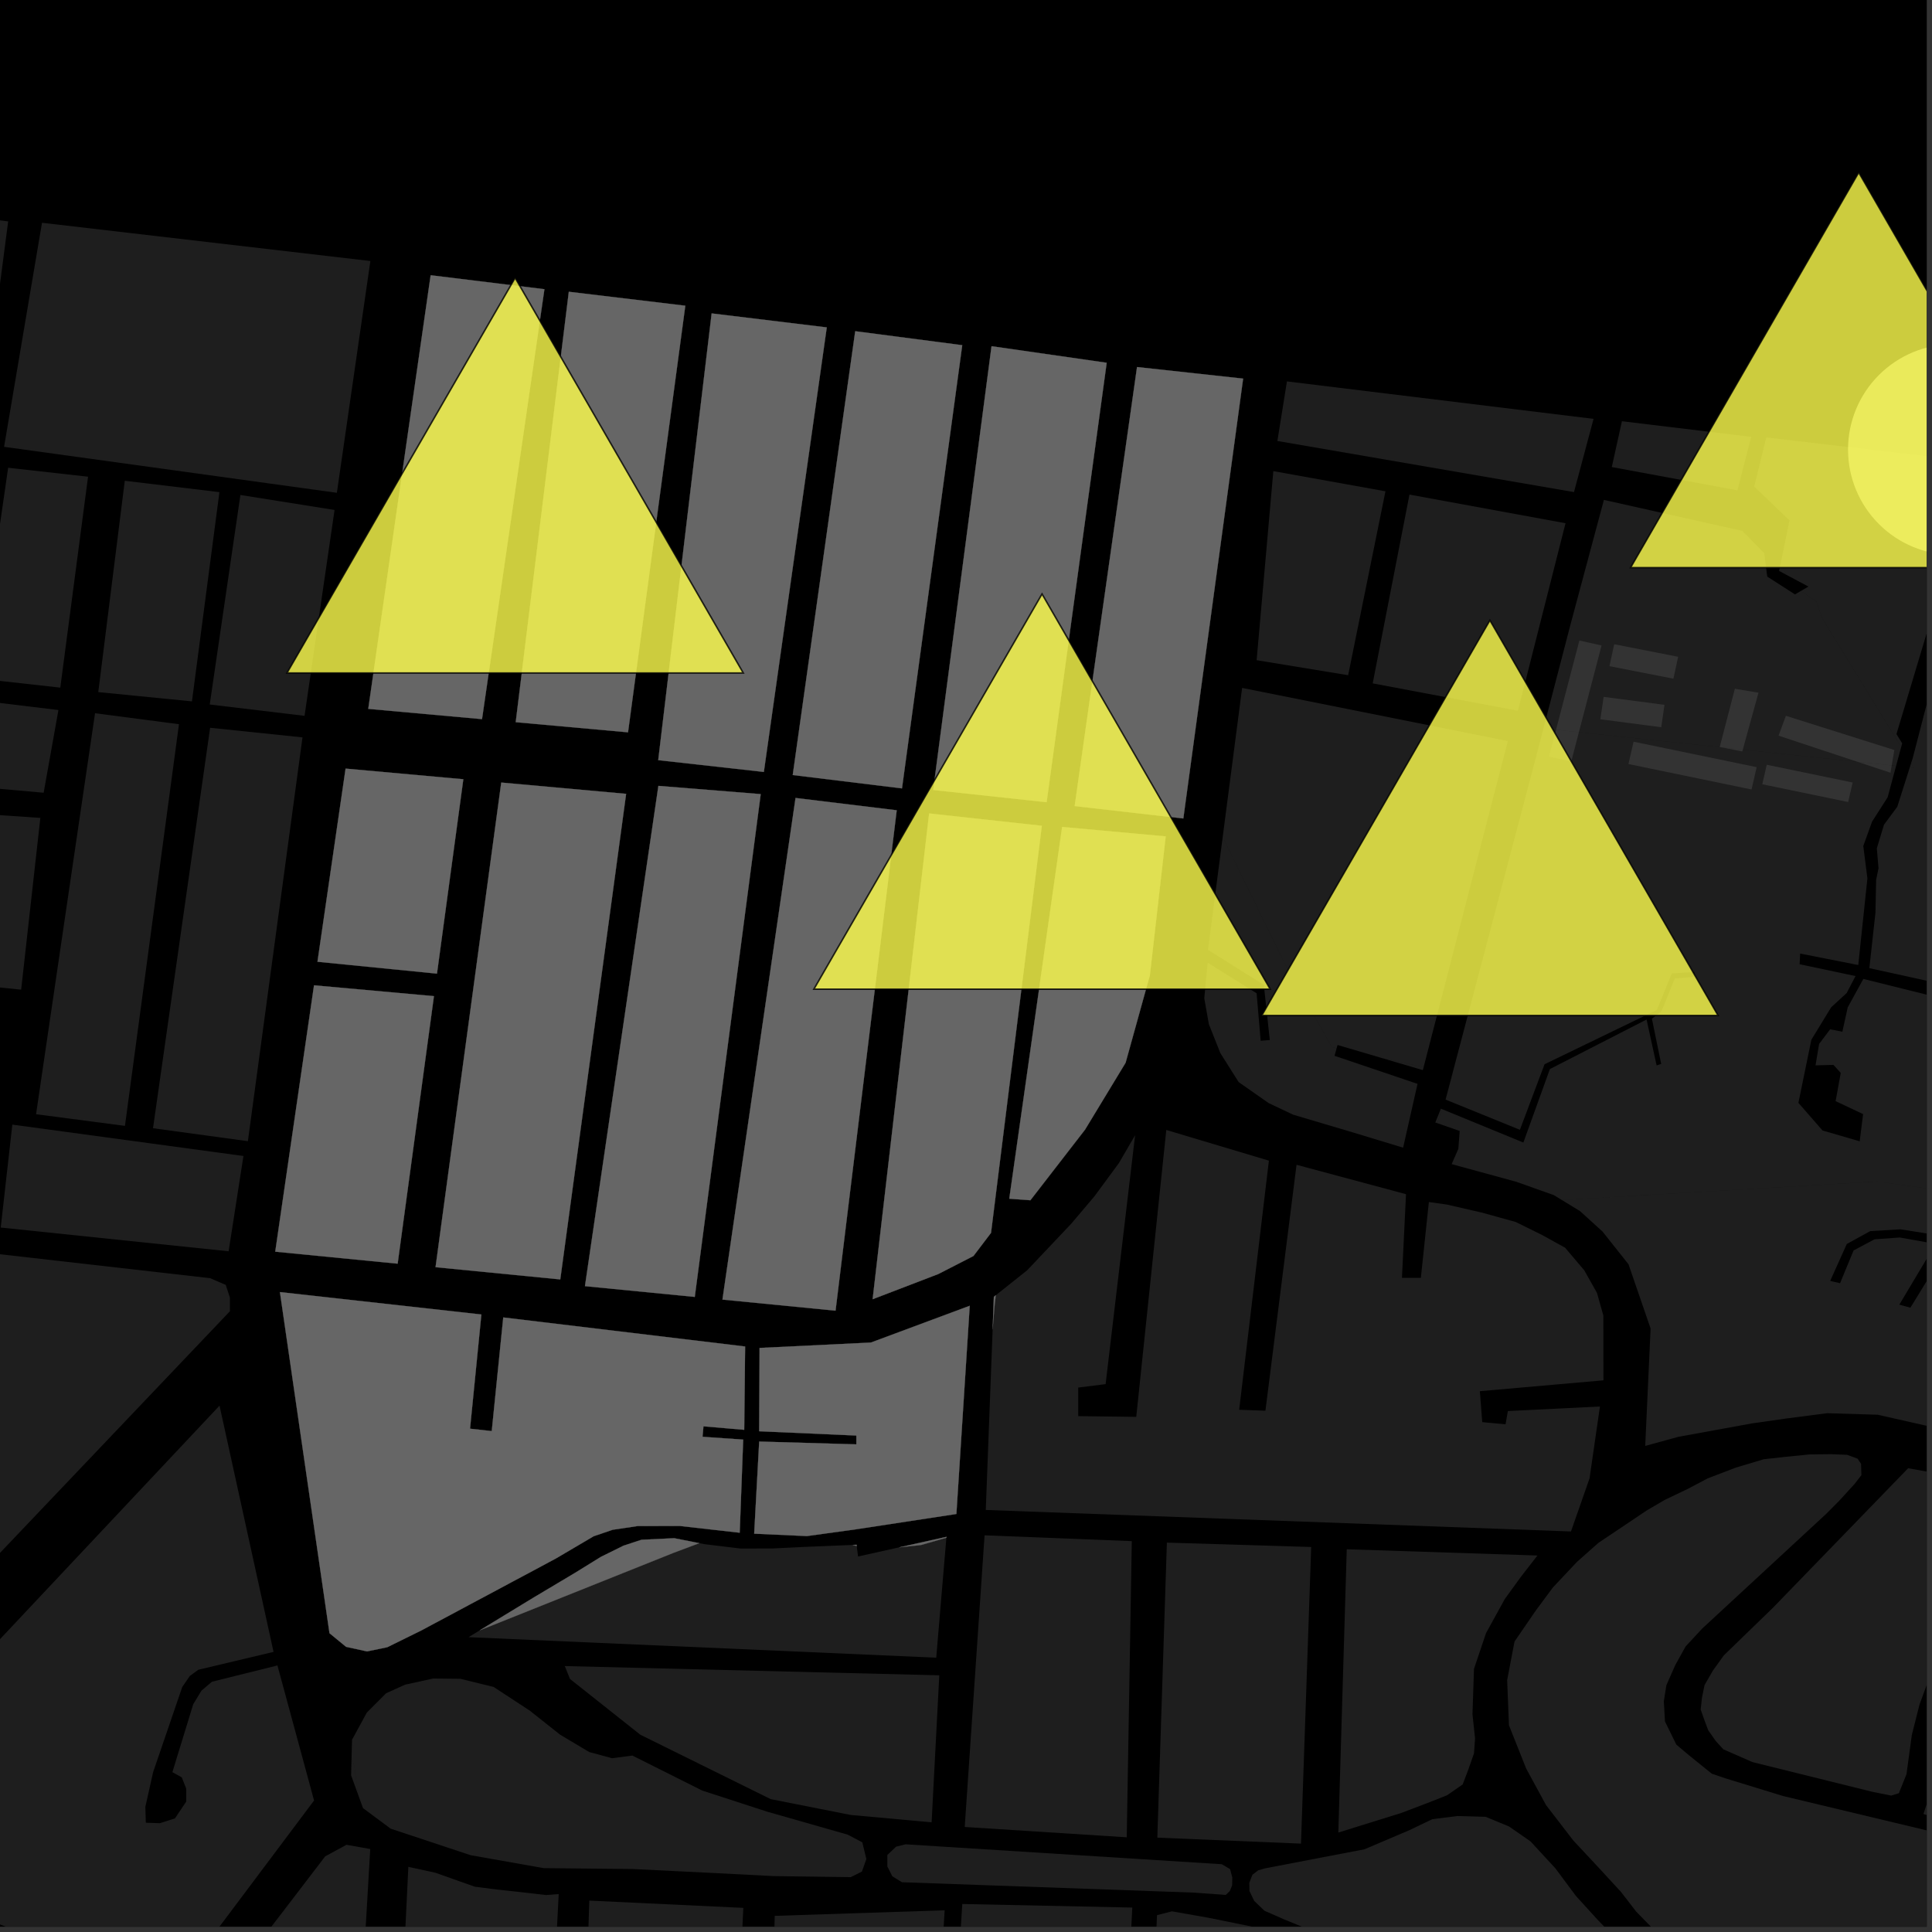 <?xml version="1.0" encoding="UTF-8"?>
<svg xmlns="http://www.w3.org/2000/svg" xmlns:xlink="http://www.w3.org/1999/xlink" width="361pt" height="361pt" viewBox="0 0 361 361" version="1.1">
<rect x="0" y="0" width="361" height="361" fill="#333333" stroke="none"/>
<defs>
<clipPath id="clip1">
  <path d="M 349 87 L 360 87 L 360 193 L 349 193 Z M 349 87 "/>
</clipPath>
<clipPath id="clip2">
  <path d="M 268 136 L 360 136 L 360 226 L 268 226 Z M 268 136 "/>
</clipPath>
<clipPath id="clip3">
  <path d="M 327 81 L 360 81 L 360 140 L 327 140 Z M 327 81 "/>
</clipPath>
<clipPath id="clip4">
  <path d="M 291 220 L 360 220 L 360 320 L 291 320 Z M 291 220 "/>
</clipPath>
<clipPath id="clip5">
  <path d="M 0 350 L 34 350 L 34 360 L 0 360 Z M 0 350 "/>
</clipPath>
<clipPath id="clip6">
  <path d="M 36 353 L 56 353 L 56 360 L 36 360 Z M 36 353 "/>
</clipPath>
<clipPath id="clip7">
  <path d="M 0 262 L 59 262 L 59 360 L 0 360 Z M 0 262 "/>
</clipPath>
<clipPath id="clip8">
  <path d="M 36 344 L 70 344 L 70 360 L 36 360 Z M 36 344 "/>
</clipPath>
<clipPath id="clip9">
  <path d="M 72 348 L 105 348 L 105 360 L 72 360 Z M 72 348 "/>
</clipPath>
<clipPath id="clip10">
  <path d="M 107 355 L 139 355 L 139 360 L 107 360 Z M 107 355 "/>
</clipPath>
<clipPath id="clip11">
  <path d="M 281 271 L 360 271 L 360 360 L 281 360 Z M 281 271 "/>
</clipPath>
<clipPath id="clip12">
  <path d="M 359 322 L 360 322 L 360 342 L 359 342 Z M 359 322 "/>
</clipPath>
<clipPath id="clip13">
  <path d="M 233 339 L 324 339 L 324 360 L 233 360 Z M 233 339 "/>
</clipPath>
<clipPath id="clip14">
  <path d="M 317 274 L 360 274 L 360 336 L 317 336 Z M 317 274 "/>
</clipPath>
<clipPath id="clip15">
  <path d="M 212 357 L 250 357 L 250 360 L 212 360 Z M 212 357 "/>
</clipPath>
<clipPath id="clip16">
  <path d="M 174 355 L 212 355 L 212 360 L 174 360 Z M 174 355 "/>
</clipPath>
<clipPath id="clip17">
  <path d="M 142 356 L 177 356 L 177 360 L 142 360 Z M 142 356 "/>
</clipPath>
<clipPath id="clip18">
  <path d="M 345 64 L 360 64 L 360 104 L 345 104 Z M 345 64 "/>
</clipPath>
<clipPath id="clip19">
  <path d="M 304 32 L 360 32 L 360 107 L 304 107 Z M 304 32 "/>
</clipPath>
<clipPath id="clip20">
  <path d="M 303 30 L 360 30 L 360 108 L 303 108 Z M 303 30 "/>
</clipPath>
</defs>
<g id="surface1281">
<path style="fill-rule:nonzero;fill:rgb(0%,0%,0%);fill-opacity:1;stroke-width:0.03;stroke-linecap:square;stroke-linejoin:miter;stroke:rgb(0%,0%,0%);stroke-opacity:1;stroke-miterlimit:10;" d="M 0 178 L 360 178 L 360 -182 L 0 -182 Z M 0 178 " transform="matrix(1,0,0,1,0,182)"/>
<path style=" stroke:none;fill-rule:nonzero;fill:rgb(39.999%,39.999%,39.999%);fill-opacity:0.3;" d="M 353.473 143.031 L 353.242 144.391 L 347.094 142.352 Z M 353.473 143.031 "/>
<path style=" stroke:none;fill-rule:nonzero;fill:rgb(39.999%,39.999%,39.999%);fill-opacity:0.3;" d="M 303.062 78.707 L 327.219 81.625 L 324.645 91.621 L 301.168 87.27 Z M 303.062 78.707 "/>
<path style=" stroke:none;fill-rule:nonzero;fill:rgb(39.999%,39.999%,39.999%);fill-opacity:0.3;" d="M 237.926 88.031 L 258.879 91.797 L 251.906 126.164 L 234.805 123.359 Z M 237.926 88.031 "/>
<path style=" stroke:none;fill-rule:nonzero;fill:rgb(39.999%,39.999%,39.999%);fill-opacity:0.3;" d="M 329.289 146.543 L 330.125 142.898 L 346.172 146.215 L 345.332 149.859 Z M 329.289 146.543 "/>
<path style=" stroke:none;fill-rule:nonzero;fill:rgb(39.999%,39.999%,39.999%);fill-opacity:0.3;" d="M 304.281 142.762 L 305.238 138.59 L 328.238 143.344 L 327.281 147.516 Z M 304.281 142.762 "/>
<path style=" stroke:none;fill-rule:nonzero;fill:rgb(39.999%,39.999%,39.999%);fill-opacity:0.3;" d="M 295.023 136.812 L 293.59 142.297 L 289.438 141.371 L 290.75 136.359 Z M 295.023 136.812 "/>
<path style=" stroke:none;fill-rule:nonzero;fill:rgb(39.999%,39.999%,39.999%);fill-opacity:0.3;" d="M 325.648 140.07 L 325.555 140.41 L 321.719 139.652 Z M 325.648 140.07 "/>
<path style=" stroke:none;fill-rule:nonzero;fill:rgb(39.999%,39.999%,39.999%);fill-opacity:0.3;" d="M 232.094 128.539 L 281.742 138.469 L 266.012 199.387 L 258.074 197.66 L 249.926 195.258 L 249.758 195.852 L 248.859 195.656 L 239.996 179.906 L 228.465 156.398 Z M 232.094 128.539 "/>
<path style=" stroke:none;fill-rule:nonzero;fill:rgb(39.999%,39.999%,39.999%);fill-opacity:0.3;" d="M 263.363 92.414 L 292.523 97.766 L 283.633 132.805 L 256.492 127.691 Z M 263.363 92.414 "/>
<path style=" stroke:none;fill-rule:nonzero;fill:rgb(39.999%,39.999%,39.999%);fill-opacity:0.3;" d="M 240.469 71.266 L 297.762 78.266 L 294.105 91.949 L 238.684 82.398 Z M 240.469 71.266 "/>
<g clip-path="url(#clip1)" clip-rule="nonzero">
<path style=" stroke:none;fill-rule:nonzero;fill:rgb(39.999%,39.999%,39.999%);fill-opacity:0.3;" d="M 372.398 87.289 L 404.426 90.59 L 402.645 98.004 L 397.445 102.328 L 395.754 106.43 L 394.219 110.824 L 392.992 116.094 L 390.992 120.637 L 388.684 126.199 L 386.223 131.766 L 383.914 136.309 L 380.062 142.605 L 377.758 148.613 L 379.309 153.586 L 380.387 153.312 L 381.621 152.996 L 380.227 147.582 L 382.379 143.629 L 385.152 139.965 L 391.367 126.844 L 395.77 116.09 L 397.305 110.672 L 399.148 104.816 L 401.77 102.031 L 404.047 105.887 L 407.168 113.426 L 409.242 124.109 L 409.746 131.59 L 408.641 144.375 L 406.816 162.234 L 408.312 168.926 L 405.559 178.191 L 401.672 192.398 L 349.293 180.902 L 350.434 170.531 L 350.559 164.414 L 351.008 162.23 L 350.691 158.508 L 352.031 154.094 L 354.508 150.754 L 356.848 143.391 L 357.652 143.477 L 357.102 142.586 L 357.406 141.633 L 367.965 100.855 Z M 372.398 87.289 "/>
</g>
<g clip-path="url(#clip2)" clip-rule="nonzero">
<path style=" stroke:none;fill-rule:nonzero;fill:rgb(39.999%,39.999%,39.999%);fill-opacity:0.3;" d="M 291.84 224.23 L 290.332 223.309 L 283.301 220.812 L 271.246 217.523 L 272.496 214.664 L 272.746 211.324 L 268.535 209.859 L 269.441 207.242 L 284.645 213.488 L 289.598 199.762 L 307.668 190.5 L 309.543 199.082 L 309.973 198.938 L 310.398 198.797 L 308.66 190.344 L 310.453 188.969 L 312.941 182.828 L 316.688 182.527 L 316.621 182.066 L 316.555 181.609 L 312.383 181.887 L 309.59 188.707 L 307.359 189.785 L 288.605 198.859 L 284 211.105 L 270.109 205.461 L 270.762 202.992 L 271.504 200.582 L 271.402 200.559 L 286.926 141.766 L 288.398 136.109 L 354.289 143.117 L 352.707 148.988 L 349.797 153.531 L 348.16 158.074 L 348.93 164.129 L 347.223 180.316 L 336.367 178.176 L 336.316 179.172 L 336.266 180.172 L 346.711 182.379 L 345.059 185.551 L 342.168 188.203 L 338.457 194.285 L 336.039 206.07 L 340.543 211.234 L 347.492 213.254 L 347.793 210.824 L 348.125 208.172 L 342.992 205.754 L 343.945 200.48 L 342.586 198.977 L 339.238 199.066 L 339.902 195.07 L 341.965 192.332 L 344.254 192.773 L 345.254 188.223 L 348.172 182.914 L 397.215 195.121 L 396.359 201.484 L 393.688 216.98 L 391.277 222.23 L 388.852 225.602 L 380.297 224.703 L 368.48 223.227 L 350.758 220.762 Z M 291.84 224.23 "/>
</g>
<g clip-path="url(#clip3)" clip-rule="nonzero">
<path style=" stroke:none;fill-rule:nonzero;fill:rgb(39.999%,39.999%,39.999%);fill-opacity:0.3;" d="M 336.512 110.414 L 336.652 110.336 L 337.91 109.605 L 333.766 107.395 L 332.742 105.176 L 334.371 97.242 L 327.781 90.922 L 330.035 81.734 L 369.047 86.316 L 363.664 106.121 L 354.359 137.168 L 355.426 138.895 L 355.246 139.562 L 340.422 115.418 L 339.438 112.465 Z M 336.512 110.414 "/>
</g>
<path style=" stroke:none;fill-rule:nonzero;fill:rgb(39.999%,39.999%,39.999%);fill-opacity:0.3;" d="M 332.328 137.461 L 333.699 133.75 L 353.965 140.145 L 353.473 143.031 L 347.094 142.352 Z M 332.328 137.461 "/>
<path style=" stroke:none;fill-rule:nonzero;fill:rgb(39.999%,39.999%,39.999%);fill-opacity:0.3;" d="M 299.035 134.398 L 299.641 130.211 L 311.016 131.699 L 310.406 135.887 Z M 299.035 134.398 "/>
<path style=" stroke:none;fill-rule:nonzero;fill:rgb(39.999%,39.999%,39.999%);fill-opacity:0.3;" d="M 300.73 124.473 L 301.621 120.379 L 313.57 122.723 L 312.68 126.816 Z M 300.73 124.473 "/>
<path style=" stroke:none;fill-rule:nonzero;fill:rgb(39.999%,39.999%,39.999%);fill-opacity:0.3;" d="M 295.109 119.684 L 299.258 120.609 L 295.023 136.812 L 290.75 136.359 Z M 295.109 119.684 "/>
<path style=" stroke:none;fill-rule:nonzero;fill:rgb(39.999%,39.999%,39.999%);fill-opacity:0.3;" d="M 324.164 128.695 L 328.578 129.434 L 325.648 140.07 L 321.719 139.652 L 321.336 139.578 Z M 324.164 128.695 "/>
<path style=" stroke:none;fill-rule:nonzero;fill:rgb(39.999%,39.999%,39.999%);fill-opacity:0.3;" d="M 356.848 143.391 L 357.102 142.586 L 357.652 143.477 Z M 356.848 143.391 "/>
<path style=" stroke:none;fill-rule:nonzero;fill:rgb(39.999%,39.999%,39.999%);fill-opacity:0.3;" d="M 288.398 136.109 L 293.516 116.449 L 299.695 93.406 L 325.562 99.203 L 329.652 103.359 L 330.215 107.738 L 335.395 111.062 L 336.512 110.414 L 339.438 112.465 L 340.422 115.418 L 355.246 139.562 L 354.289 143.117 Z M 288.398 136.109 "/>
<path style=" stroke:none;fill-rule:nonzero;fill:rgb(39.999%,39.999%,39.999%);fill-opacity:0.3;" d="M 333.766 107.395 L 332.43 106.684 L 332.742 105.176 Z M 333.766 107.395 "/>
<path style=" stroke:none;fill-rule:nonzero;fill:rgb(39.999%,39.999%,39.999%);fill-opacity:0.3;" d="M 266.012 199.387 L 265.863 199.957 L 258.074 197.66 Z M 266.012 199.387 "/>
<path style=" stroke:none;fill-rule:nonzero;fill:rgb(39.999%,39.999%,39.999%);fill-opacity:0.3;" d="M 249.758 195.852 L 249.641 196.27 L 249.359 197.281 L 264.871 202.523 L 262.176 214.445 L 252.848 211.613 L 241.629 208.281 L 237.059 206.121 L 231.445 202.191 L 228.023 196.77 L 225.883 191.379 L 225.02 186.523 L 225.656 179.887 L 234.801 185.594 L 235.559 194.469 L 236.41 194.398 L 237.266 194.332 L 236.148 184.023 L 225.719 177.484 L 228.465 156.398 L 239.996 179.906 L 248.859 195.656 Z M 249.758 195.852 "/>
<g clip-path="url(#clip4)" clip-rule="nonzero">
<path style=" stroke:none;fill-rule:evenodd;fill:rgb(39.999%,39.999%,39.999%);fill-opacity:0.3;" d="M 391.512 261.188 L 390.211 254.781 L 391.02 253.062 L 391.121 252.059 L 391.863 250.148 L 392.598 248.137 L 392.812 246.625 L 391.641 245.32 L 381.238 240.414 L 380.754 238.27 L 379.652 231.309 L 381.73 232.398 L 384.406 232.062 L 388.527 229.441 L 391.172 227.25 L 392.777 223.75 L 433.84 233.828 L 422.586 270.98 L 424.754 271.426 L 426.926 271.875 L 436.828 238.277 L 438.211 235.77 L 439.398 237.543 L 436.414 253.746 L 440.844 259.16 L 436.414 308.883 L 457.582 315.773 L 462.355 319.246 L 402.047 306.973 L 398.715 305.152 L 396.918 301.641 L 395.789 294.406 L 392.305 287.594 L 383.301 279.531 L 380.695 276.961 L 371.695 271.035 L 362.328 266.941 L 350.852 264.348 L 341.414 264.062 L 333.867 265.039 L 327.328 265.973 L 320.203 267.273 L 313.598 268.477 L 307.414 270.176 L 308.418 248.238 L 304.289 236.23 L 299.43 230.113 L 295.234 226.301 L 291.84 224.23 L 350.758 220.762 L 368.48 223.227 L 380.297 224.703 L 388.852 225.602 L 387.68 227.234 L 382.91 230.344 L 380.211 228.773 L 378.754 226.609 L 375.43 225.824 L 370.652 227.602 L 367.777 230.125 L 364.438 231.219 L 360.633 230.57 L 355.102 229.699 L 349.453 230.039 L 345.078 232.445 L 341.977 239.336 L 342.871 239.547 L 343.82 239.773 L 346.348 233.648 L 350.266 231.566 L 354.988 231.23 L 361.672 232.426 L 354.895 243.773 L 355.852 244.039 L 356.961 244.348 L 363.602 233.52 L 366.172 232.309 L 368.934 231.105 L 371.582 229.68 L 373.078 228.039 L 375.383 228.035 L 377.305 229.172 L 377.516 232.516 L 378.043 235.574 L 378.395 238.195 L 378.977 241.145 L 380.93 243.926 L 379.871 246.039 L 379.453 248.051 L 379.242 250.766 L 379.879 252.273 L 381.367 253.68 L 381.898 255.691 L 380.637 260.719 L 375.527 260.613 L 375.473 261.152 L 375.422 261.691 L 396.312 262.246 L 396.266 261.832 L 396.219 261.383 Z M 439.152 232.559 L 439.133 232.539 L 439.141 232.516 Z M 439.152 232.559 "/>
</g>
<path style=" stroke:none;fill-rule:nonzero;fill:rgb(39.999%,39.999%,39.999%);fill-opacity:0.3;" d="M 268.535 209.859 L 268.191 209.738 L 269.238 207.16 L 269.441 207.242 Z M 268.535 209.859 "/>
<path style=" stroke:none;fill-rule:nonzero;fill:rgb(39.999%,39.999%,39.999%);fill-opacity:0.3;" d="M 270.762 202.992 L 271.402 200.559 L 271.504 200.582 Z M 270.762 202.992 "/>
<path style=" stroke:none;fill-rule:nonzero;fill:rgb(39.999%,39.999%,39.999%);fill-opacity:0.3;" d="M 293.543 286.16 L 184.195 282.141 L 185.477 248.402 L 185.848 243.902 L 186.066 242.023 L 191.922 237.363 L 200.172 228.645 L 204.496 223.539 L 209.078 217.312 L 212.098 212.121 L 206.586 258.629 L 201.465 259.273 L 201.473 264.609 L 212.312 264.746 L 217.926 211.137 L 237.098 216.871 L 231.543 263.418 L 236.449 263.598 L 242.262 217.645 L 262.719 223.137 L 261.957 238.773 L 263.727 238.77 L 265.492 238.766 L 266.988 224.602 L 270.363 225.078 L 276.98 226.602 L 283.23 228.336 L 288.156 230.77 L 292.441 233.137 L 296.023 237.359 L 298.398 241.578 L 299.59 245.801 L 299.609 257.918 L 276.516 259.949 L 276.961 265.73 L 279.137 265.934 L 281.316 266.137 L 281.75 263.66 L 298.953 262.809 L 297.012 276.238 Z M 293.543 286.16 "/>
<path style=" stroke:none;fill-rule:nonzero;fill:rgb(39.999%,39.999%,39.999%);fill-opacity:0.3;" d="M 198.465 154.52 L 217.812 156.285 L 214.852 182.25 L 210.32 198.578 L 202.746 211.07 L 192.531 224.27 L 188.586 223.98 Z M 198.465 154.52 "/>
<path style=" stroke:none;fill-rule:nonzero;fill:rgb(39.999%,39.999%,39.999%);fill-opacity:0.3;" d="M 185.273 64.691 L 206.789 67.785 L 195.562 149.891 L 174.371 147.605 Z M 185.273 64.691 "/>
<path style=" stroke:none;fill-rule:nonzero;fill:rgb(39.999%,39.999%,39.999%);fill-opacity:0.3;" d="M 212.457 68.582 L 232.281 70.746 L 221.109 152.934 L 200.809 150.613 Z M 212.457 68.582 "/>
<path style=" stroke:none;fill-rule:nonzero;fill:rgb(39.999%,39.999%,39.999%);fill-opacity:0.3;" d="M 64.574 143.617 L 86.574 145.605 L 81.648 181.926 L 59.32 179.707 Z M 64.574 143.617 "/>
<path style=" stroke:none;fill-rule:nonzero;fill:rgb(39.999%,39.999%,39.999%);fill-opacity:0.3;" d="M 52.305 241.43 L 89.945 245.617 L 87.828 266.957 L 89.699 267.16 L 91.887 267.402 L 94.035 246.168 L 139.227 251.598 L 139.059 267.164 L 131.441 266.512 L 131.359 267.473 L 131.27 268.469 L 138.867 268.996 L 138.215 286.395 L 127.016 285.129 L 119.156 285.145 L 114.48 285.84 L 110.926 287.051 L 103.816 291.238 L 78.738 304.645 L 72.359 307.789 L 68.582 308.57 L 64.668 307.715 L 61.566 305.168 Z M 52.305 241.43 "/>
<path style=" stroke:none;fill-rule:nonzero;fill:rgb(39.999%,39.999%,39.999%);fill-opacity:0.3;" d="M 141.859 269.359 L 160.012 269.883 L 160.012 269.09 L 160.008 268.234 L 141.855 267.434 L 141.93 251.867 L 162.734 250.859 L 181.195 243.988 L 178.703 282.891 L 159.973 285.75 L 150.77 287.02 L 140.922 286.574 Z M 141.859 269.359 "/>
<path style=" stroke:none;fill-rule:nonzero;fill:rgb(39.999%,39.999%,39.999%);fill-opacity:0.3;" d="M 89.652 304.629 L 99.762 298.473 L 107.465 293.883 L 112.285 290.902 L 116.52 288.809 L 119.863 287.711 L 125.977 287.418 L 130.668 288.344 L 125.789 290.176 Z M 89.652 304.629 "/>
<path style=" stroke:none;fill-rule:nonzero;fill:rgb(39.999%,39.999%,39.999%);fill-opacity:0.3;" d="M 168.047 289.121 L 176.852 287.164 L 176.836 287.332 L 172.062 288.699 Z M 168.047 289.121 "/>
<path style=" stroke:none;fill-rule:nonzero;fill:rgb(39.999%,39.999%,39.999%);fill-opacity:0.3;" d="M 159.344 288.672 L 160.055 288.645 L 160.086 288.895 Z M 159.344 288.672 "/>
<path style=" stroke:none;fill-rule:nonzero;fill:rgb(39.999%,39.999%,39.999%);fill-opacity:0.3;" d="M 132.973 58.562 L 154.484 61.176 L 142.727 144.238 L 122.992 142.035 Z M 132.973 58.562 "/>
<path style=" stroke:none;fill-rule:nonzero;fill:rgb(39.999%,39.999%,39.999%);fill-opacity:0.3;" d="M 159.801 61.887 L 179.797 64.5 L 168.539 147.312 L 148.125 144.816 Z M 159.801 61.887 "/>
<path style=" stroke:none;fill-rule:nonzero;fill:rgb(39.999%,39.999%,39.999%);fill-opacity:0.3;" d="M 185.477 248.402 L 185.707 242.309 L 186.066 242.023 L 185.848 243.902 Z M 185.477 248.402 "/>
<path style=" stroke:none;fill-rule:nonzero;fill:rgb(39.999%,39.999%,39.999%);fill-opacity:0.3;" d="M 93.66 146.223 L 116.992 148.332 L 104.688 239.062 L 81.383 236.777 Z M 93.66 146.223 "/>
<path style=" stroke:none;fill-rule:nonzero;fill:rgb(39.999%,39.999%,39.999%);fill-opacity:0.3;" d="M 58.676 184.109 L 81.082 186.133 L 74.301 236.121 L 51.43 233.879 Z M 58.676 184.109 "/>
<path style=" stroke:none;fill-rule:nonzero;fill:rgb(39.999%,39.999%,39.999%);fill-opacity:0.3;" d="M 123.023 146.844 L 142.141 148.383 L 129.82 242.332 L 109.301 240.32 Z M 123.023 146.844 "/>
<path style=" stroke:none;fill-rule:nonzero;fill:rgb(39.999%,39.999%,39.999%);fill-opacity:0.3;" d="M 148.648 149.102 L 167.555 151.402 L 156.125 244.902 L 134.992 242.832 Z M 148.648 149.102 "/>
<path style=" stroke:none;fill-rule:nonzero;fill:rgb(39.999%,39.999%,39.999%);fill-opacity:0.3;" d="M 173.613 152 L 194.664 154.301 L 185.176 230.363 L 181.891 234.688 L 175.316 238.059 L 163.055 242.762 Z M 173.613 152 "/>
<path style=" stroke:none;fill-rule:nonzero;fill:rgb(39.999%,39.999%,39.999%);fill-opacity:0.3;" d="M 80.469 51.43 L 101.727 54.039 L 90.066 134.371 L 68.812 132.453 Z M 80.469 51.43 "/>
<path style=" stroke:none;fill-rule:nonzero;fill:rgb(39.999%,39.999%,39.999%);fill-opacity:0.3;" d="M 106.285 54.516 L 128.051 57.125 L 117.348 136.836 L 96.363 134.941 Z M 106.285 54.516 "/>
<path style=" stroke:none;fill-rule:nonzero;fill:rgb(39.999%,39.999%,39.999%);fill-opacity:0.3;" d="M -83.793 224.809 L 39.262 238.832 L 42.184 240.09 L 42.957 242.461 L 42.961 245.012 L -40.75 332.988 L -61.051 315.293 L -32.203 287.062 L -30.082 283.637 L -29.531 279.684 L -29.98 276.211 L -31.762 272.84 L -36.301 270.477 L -73.723 265.391 L -88.227 263.418 L -86.66 249.77 Z M -83.793 224.809 "/>
<path style=" stroke:none;fill-rule:nonzero;fill:rgb(39.999%,39.999%,39.999%);fill-opacity:0.3;" d="M 66.938 335.398 L 65.605 331.73 L 65.688 328.527 L 66.223 330.047 Z M 66.938 335.398 "/>
<g clip-path="url(#clip5)" clip-rule="nonzero">
<path style=" stroke:none;fill-rule:nonzero;fill:rgb(39.999%,39.999%,39.999%);fill-opacity:0.3;" d="M -27.676 350.816 L -13.484 358.078 L 1.785 364.992 L 8.723 367.391 L 15.141 367.086 L 22.453 367.98 L 27.793 370 L 33.5 372.555 L 30.625 377.453 L 29.695 381.125 L 29.082 419.879 L 25.57 421.805 L 23.711 424.078 L 22.594 426.605 L 22.387 429.535 L 23.301 432.605 L 9.895 434.898 Z M -27.676 350.816 "/>
</g>
<g clip-path="url(#clip6)" clip-rule="nonzero">
<path style=" stroke:none;fill-rule:nonzero;fill:rgb(39.999%,39.999%,39.999%);fill-opacity:0.3;" d="M 36.445 399.156 L 36.227 390.207 L 36.195 384.996 L 36.715 380.738 L 39.184 375.805 L 42.395 370.867 L 55.371 353.914 L 42.102 372.383 L 37.18 385.184 Z M 36.445 399.156 "/>
</g>
<g clip-path="url(#clip7)" clip-rule="nonzero">
<path style=" stroke:none;fill-rule:nonzero;fill:rgb(39.999%,39.999%,39.999%);fill-opacity:0.3;" d="M -30.738 338.984 L 41.02 262.648 L 51.113 308.66 L 37.059 312 L 35.465 313.16 L 34.059 315.207 L 28.609 331.137 L 27.156 337.629 L 27.25 340.582 L 29.629 340.66 L 29.875 340.668 L 32.691 339.773 L 34.797 336.629 L 34.793 334.207 L 33.965 332.105 L 32.211 331.133 L 36.105 318.441 L 37.645 315.902 L 39.598 314.238 L 51.84 311.195 L 58.684 336.43 L 35.484 367.359 L 25.43 364.316 L 15.516 362.805 L 8.074 362.711 L -11.008 355.32 L -26.281 344.309 Z M -30.738 338.984 "/>
</g>
<path style=" stroke:none;fill-rule:nonzero;fill:rgb(39.999%,39.999%,39.999%);fill-opacity:0.3;" d="M 17.758 133.27 L 33.441 135.32 L 23.348 210.375 L 6.738 208.195 Z M 17.758 133.27 "/>
<path style=" stroke:none;fill-rule:nonzero;fill:rgb(39.999%,39.999%,39.999%);fill-opacity:0.3;" d="M 39.262 135.988 L 56.523 137.781 L 46.32 213.234 L 28.59 210.812 Z M 39.262 135.988 "/>
<path style=" stroke:none;fill-rule:nonzero;fill:rgb(39.999%,39.999%,39.999%);fill-opacity:0.3;" d="M -20.969 128.82 L 10.918 132.672 L 8.156 148.125 L -22.66 145.375 Z M -20.969 128.82 "/>
<path style=" stroke:none;fill-rule:nonzero;fill:rgb(39.999%,39.999%,39.999%);fill-opacity:0.3;" d="M 2.305 210.137 L 45.488 216 L 42.719 233.805 L 0.137 229.371 Z M 2.305 210.137 "/>
<path style=" stroke:none;fill-rule:nonzero;fill:rgb(39.999%,39.999%,39.999%);fill-opacity:0.3;" d="M -1.156 152.238 L 7.539 152.828 L 3.953 184.922 L -4.746 184.035 Z M -1.156 152.238 "/>
<path style=" stroke:none;fill-rule:nonzero;fill:rgb(39.999%,39.999%,39.999%);fill-opacity:0.3;" d="M 7.848 41.625 L 69.207 48.77 L 62.945 92.082 L 0.762 83.492 Z M 7.848 41.625 "/>
<path style=" stroke:none;fill-rule:nonzero;fill:rgb(39.999%,39.999%,39.999%);fill-opacity:0.3;" d="M 44.922 92.488 L 62.512 95.289 L 56.906 133.758 L 39.188 131.637 Z M 44.922 92.488 "/>
<path style=" stroke:none;fill-rule:nonzero;fill:rgb(39.999%,39.999%,39.999%);fill-opacity:0.3;" d="M 23.316 89.832 L 41 91.957 L 35.867 131.055 L 18.363 129.32 Z M 23.316 89.832 "/>
<path style=" stroke:none;fill-rule:nonzero;fill:rgb(39.999%,39.999%,39.999%);fill-opacity:0.3;" d="M 1.52 87.402 L 16.453 89.074 L 11.266 128.488 L -4.16 126.766 Z M 1.52 87.402 "/>
<path style=" stroke:none;fill-rule:nonzero;fill:rgb(39.999%,39.999%,39.999%);fill-opacity:0.3;" d="M -59.777 33.648 L 1.527 41.371 L -3.887 82.781 L -64.402 75.609 Z M -59.777 33.648 "/>
<path style=" stroke:none;fill-rule:nonzero;fill:rgb(39.999%,39.999%,39.999%);fill-opacity:0.3;" d="M 72.996 341.691 L 67.828 337.852 L 66.938 335.398 L 66.223 330.047 L 65.688 328.527 L 65.777 325.082 L 68.539 320.004 L 72.141 316.391 L 75.691 314.785 L 80.953 313.633 L 86.012 313.688 L 92.242 315.215 L 98.992 319.637 L 104.641 324.117 L 110.094 327.371 L 114.375 328.535 L 118.16 328.031 L 131.227 334.578 L 143.301 338.504 L 158.391 342.809 L 161.121 344.242 L 161.883 347.371 L 161.051 349.707 L 158.969 350.75 L 144.57 350.555 L 133.031 349.961 L 118.191 349.23 L 101.574 349.066 L 87.922 346.645 Z M 72.996 341.691 "/>
<g clip-path="url(#clip8)" clip-rule="nonzero">
<path style=" stroke:none;fill-rule:nonzero;fill:rgb(39.999%,39.999%,39.999%);fill-opacity:0.3;" d="M 64.398 427.68 L 42.168 426.793 L 41.656 425.77 L 40.801 423.852 L 39.148 422.035 L 36.961 420.473 L 36.445 399.156 L 37.18 385.184 L 42.102 372.383 L 55.371 353.914 L 60.766 346.863 L 64.738 344.707 L 69.18 345.496 Z M 64.398 427.68 "/>
</g>
<path style=" stroke:none;fill-rule:nonzero;fill:rgb(39.999%,39.999%,39.999%);fill-opacity:0.3;" d="M 87.547 305.91 L 89.652 304.629 L 125.789 290.176 L 130.668 288.344 L 131.617 288.531 L 138.367 289.348 L 144.25 289.34 L 150.402 289.043 L 159.344 288.672 L 160.086 288.895 L 160.332 290.836 L 168.047 289.121 L 172.062 288.699 L 176.836 287.332 L 174.938 309.742 Z M 87.547 305.91 "/>
<path style=" stroke:none;fill-rule:nonzero;fill:rgb(39.999%,39.999%,39.999%);fill-opacity:0.3;" d="M 105.527 311.309 L 175.508 313.035 L 174.074 340.508 L 158.949 339.129 L 144.004 336.172 L 119.637 324.133 L 106.512 313.727 Z M 105.527 311.309 "/>
<g clip-path="url(#clip9)" clip-rule="nonzero">
<path style=" stroke:none;fill-rule:nonzero;fill:rgb(39.999%,39.999%,39.999%);fill-opacity:0.3;" d="M 72.473 427.953 L 76.301 348.832 L 81.332 349.922 L 85.762 351.492 L 88.715 352.535 L 92.773 353.055 L 99.043 353.746 L 101.996 354.094 L 104.395 353.914 L 100.547 429.023 Z M 72.473 427.953 "/>
</g>
<g clip-path="url(#clip10)" clip-rule="nonzero">
<path style=" stroke:none;fill-rule:nonzero;fill:rgb(39.999%,39.999%,39.999%);fill-opacity:0.3;" d="M 107.75 429.34 L 110.113 355.133 L 138.891 356.492 L 135.43 430.422 Z M 107.75 429.34 "/>
</g>
<path style=" stroke:none;fill-rule:nonzero;fill:rgb(39.999%,39.999%,39.999%);fill-opacity:0.3;" d="M 169.215 344.613 L 228.305 348.336 L 229.848 349.258 L 230.258 350.816 L 230.23 352.293 L 229.793 353.352 L 229.031 354.074 L 223.09 353.641 L 168.527 351.699 L 166.734 350.594 L 165.801 348.75 L 165.797 346.613 L 167.43 345.059 Z M 169.215 344.613 "/>
<g clip-path="url(#clip11)" clip-rule="nonzero">
<path style=" stroke:none;fill-rule:nonzero;fill:rgb(39.999%,39.999%,39.999%);fill-opacity:0.3;" d="M 376.023 324.035 L 364.098 320.5 L 366.086 313.453 L 367.301 311.031 L 372.172 307.449 L 375.055 306.605 L 378.602 306.391 L 381.594 306.281 L 384.59 307.117 L 387.641 310.277 L 389.734 313.922 L 391.855 320.012 L 393.797 323.848 L 397.566 327.961 L 401.844 332.633 L 404.48 335.281 L 408.102 339.641 L 410.734 341.82 L 413.863 344.625 L 417.156 348.672 L 418.973 352.879 L 415.965 359.375 L 413.105 364.273 L 411.414 370.609 L 410.441 376.504 L 409.484 380.953 L 408.82 385.016 L 383.602 385.527 L 359.672 383.539 L 343.184 380.031 L 334.672 377.523 L 329.574 374.461 L 324.445 372.172 L 319.477 369.176 L 314.027 365.07 L 309.523 361.074 L 305.727 357.188 L 302.898 353.523 L 298.398 348.637 L 293.992 343.922 L 288.875 337.277 L 285.156 330.43 L 281.953 322.367 L 281.617 313.934 L 282.992 306.73 L 286.973 300.926 L 290.156 296.633 L 294.668 291.836 L 298.652 288.301 L 307.684 282.238 L 311.047 280.27 L 315.289 278.242 L 319.09 276.238 L 324.332 274.23 L 329.57 272.664 L 333.609 272.215 L 338.117 271.766 L 342.141 271.719 L 345.133 271.836 L 347.102 272.559 L 347.742 273.523 L 347.809 275.633 L 346.543 277.27 L 343.68 280.402 L 341.266 282.836 L 318.059 304.305 L 314.961 307.645 L 313.047 311.094 L 311.371 314.875 L 310.891 317.875 L 311.105 321.656 L 313.23 325.988 L 315.605 327.988 L 319.867 331.43 L 322.48 332.312 L 333.129 335.582 L 369.246 344.219 Z M 376.023 324.035 "/>
</g>
<g clip-path="url(#clip12)" clip-rule="nonzero">
<path style=" stroke:none;fill-rule:nonzero;fill:rgb(39.999%,39.999%,39.999%);fill-opacity:0.3;" d="M 364.84 322.633 L 373.719 325.328 L 368.445 341.758 L 359.398 338.949 Z M 364.84 322.633 "/>
</g>
<g clip-path="url(#clip13)" clip-rule="nonzero">
<path style=" stroke:none;fill-rule:nonzero;fill:rgb(39.999%,39.999%,39.999%);fill-opacity:0.3;" d="M 236.352 349.113 L 247.047 347.059 L 254.938 345.551 L 263.332 341.98 L 267.621 339.922 L 272.301 339.332 L 277.598 339.48 L 281.965 341.281 L 285.977 344.066 L 290.625 349.098 L 294.473 354.27 L 298.633 358.836 L 301.898 362.195 L 306.09 365.746 L 311.16 369.965 L 317.141 373.957 L 321.609 376.621 L 323.523 379.051 L 323.312 381.371 L 322.32 383.098 L 320.73 384.516 L 318.652 385.184 L 313.879 385.191 L 303.73 382.758 L 276.516 373.273 L 261.273 367.176 L 251.055 363.207 L 239.953 358.648 L 236.27 357.031 L 234.352 355.191 L 233.465 353.348 L 233.438 351.812 L 234.016 350.309 L 235.102 349.473 Z M 236.352 349.113 "/>
</g>
<g clip-path="url(#clip14)" clip-rule="nonzero">
<path style=" stroke:none;fill-rule:nonzero;fill:rgb(39.999%,39.999%,39.999%);fill-opacity:0.3;" d="M 356.543 274.344 L 362.406 275.395 L 367.465 277.023 L 370.688 278.328 L 373.332 279.848 L 375.863 281.59 L 377.766 283.941 L 379.656 285.719 L 382.73 288.383 L 384.391 289.602 L 385.578 291.379 L 386.988 293.156 L 388.41 295.156 L 389.352 298.379 L 390.289 300.156 L 390.762 301.711 L 390.75 304.047 L 390.27 305.16 L 378.93 302.395 L 374.273 302.398 L 370.504 303.246 L 366.625 305.25 L 363.129 308.188 L 360.738 312.859 L 358.664 318.508 L 357.23 324.188 L 356.234 331.504 L 354.809 335.066 L 353.375 335.512 L 349.773 334.785 L 327.457 329.254 L 322.016 326.867 L 320.594 325.312 L 319.188 323.312 L 318.48 321.426 L 317.777 319.426 L 318.02 317.199 L 318.5 314.863 L 320.07 312.141 L 322.109 309.305 L 331.289 300.406 Z M 356.543 274.344 "/>
</g>
<path style=" stroke:none;fill-rule:nonzero;fill:rgb(39.999%,39.999%,39.999%);fill-opacity:0.3;" d="M 218.035 288.242 L 245 289.062 L 243.094 344.484 L 216.25 343.371 Z M 218.035 288.242 "/>
<path style=" stroke:none;fill-rule:nonzero;fill:rgb(39.999%,39.999%,39.999%);fill-opacity:0.3;" d="M 183.969 286.879 L 211.48 287.965 L 210.535 343.305 L 180.262 341.375 Z M 183.969 286.879 "/>
<path style=" stroke:none;fill-rule:nonzero;fill:rgb(39.999%,39.999%,39.999%);fill-opacity:0.3;" d="M 251.645 289.484 L 287.277 290.652 L 284.148 294.68 L 281.172 298.789 L 277.668 305.152 L 275.418 311.84 L 275.137 320.305 L 275.621 324.848 L 275.418 327.629 L 274.359 330.656 L 273.301 333.434 L 270.379 335.453 L 267.191 336.719 L 261.875 338.742 L 250.07 342.418 Z M 251.645 289.484 "/>
<g clip-path="url(#clip15)" clip-rule="nonzero">
<path style=" stroke:none;fill-rule:nonzero;fill:rgb(39.999%,39.999%,39.999%);fill-opacity:0.3;" d="M 216.191 357.852 L 218.98 357.137 L 225.852 358.348 L 240.773 361.383 L 247.434 365.039 L 249.047 367.277 L 244.629 437.84 L 218.121 437.059 L 217.586 434.57 L 215.438 432.438 L 212.969 431.523 Z M 216.191 357.852 "/>
</g>
<g clip-path="url(#clip16)" clip-rule="nonzero">
<path style=" stroke:none;fill-rule:nonzero;fill:rgb(39.999%,39.999%,39.999%);fill-opacity:0.3;" d="M 179.805 355.766 L 211.574 356.434 L 207.707 431.43 L 205.348 432.348 L 203.203 433.879 L 201.598 436.527 L 174.875 434.832 Z M 179.805 355.766 "/>
</g>
<g clip-path="url(#clip17)" clip-rule="nonzero">
<path style=" stroke:none;fill-rule:nonzero;fill:rgb(39.999%,39.999%,39.999%);fill-opacity:0.3;" d="M 142.84 430.871 L 144.762 357.984 L 176.512 356.945 L 171.867 434.836 Z M 142.84 430.871 "/>
</g>
<path style="fill-rule:nonzero;fill:rgb(39.999%,39.999%,39.999%);fill-opacity:1;stroke-width:0.03;stroke-linecap:square;stroke-linejoin:miter;stroke:rgb(39.999%,39.999%,39.999%);stroke-opacity:1;stroke-miterlimit:3.239;" d="M 272.465 167.52 L 291.812 169.285 L 288.852 195.25 L 284.32 211.578 L 276.746 224.07 L 266.531 237.27 L 262.586 236.98 Z M 272.465 167.52 " transform="matrix(1,0,0,1,-74,-13)"/>
<path style="fill-rule:nonzero;fill:rgb(39.999%,39.999%,39.999%);fill-opacity:1;stroke-width:0.03;stroke-linecap:square;stroke-linejoin:miter;stroke:rgb(39.999%,39.999%,39.999%);stroke-opacity:1;stroke-miterlimit:3.239;" d="M 259.273 77.691 L 280.789 80.785 L 269.562 162.891 L 248.371 160.605 Z M 259.273 77.691 " transform="matrix(1,0,0,1,-74,-13)"/>
<path style="fill-rule:nonzero;fill:rgb(39.999%,39.999%,39.999%);fill-opacity:1;stroke-width:0.03;stroke-linecap:square;stroke-linejoin:miter;stroke:rgb(39.999%,39.999%,39.999%);stroke-opacity:1;stroke-miterlimit:3.239;" d="M 286.457 81.582 L 306.281 83.746 L 295.109 165.934 L 274.809 163.613 Z M 286.457 81.582 " transform="matrix(1,0,0,1,-74,-13)"/>
<path style="fill-rule:nonzero;fill:rgb(39.999%,39.999%,39.999%);fill-opacity:1;stroke-width:0.03;stroke-linecap:square;stroke-linejoin:miter;stroke:rgb(39.999%,39.999%,39.999%);stroke-opacity:1;stroke-miterlimit:3.239;" d="M 138.574 156.617 L 160.574 158.605 L 155.648 194.926 L 133.32 192.707 Z M 138.574 156.617 " transform="matrix(1,0,0,1,-74,-13)"/>
<path style="fill-rule:nonzero;fill:rgb(39.999%,39.999%,39.999%);fill-opacity:1;stroke-width:0.03;stroke-linecap:square;stroke-linejoin:miter;stroke:rgb(39.999%,39.999%,39.999%);stroke-opacity:1;stroke-miterlimit:3.239;" d="M 126.305 254.43 L 163.945 258.617 L 161.828 279.957 L 163.699 280.16 L 165.887 280.402 L 168.035 259.168 L 213.227 264.598 L 213.059 280.164 L 205.441 279.512 L 205.359 280.473 L 205.27 281.469 L 212.867 281.996 L 212.215 299.395 L 201.016 298.129 L 193.156 298.145 L 188.48 298.84 L 184.926 300.051 L 177.816 304.238 L 152.738 317.645 L 146.359 320.789 L 142.582 321.57 L 138.668 320.715 L 135.566 318.168 Z M 126.305 254.43 " transform="matrix(1,0,0,1,-74,-13)"/>
<path style="fill-rule:nonzero;fill:rgb(39.999%,39.999%,39.999%);fill-opacity:1;stroke-width:0.03;stroke-linecap:square;stroke-linejoin:miter;stroke:rgb(39.999%,39.999%,39.999%);stroke-opacity:1;stroke-miterlimit:3.239;" d="M 215.859 282.359 L 234.012 282.883 L 234.012 282.09 L 234.008 281.234 L 215.855 280.434 L 215.93 264.867 L 236.734 263.859 L 255.195 256.988 L 252.703 295.891 L 233.973 298.75 L 224.77 300.02 L 214.922 299.574 Z M 215.859 282.359 " transform="matrix(1,0,0,1,-74,-13)"/>
<path style="fill-rule:nonzero;fill:rgb(39.999%,39.999%,39.999%);fill-opacity:1;stroke-width:0.03;stroke-linecap:square;stroke-linejoin:miter;stroke:rgb(39.999%,39.999%,39.999%);stroke-opacity:1;stroke-miterlimit:3.239;" d="M 163.652 317.629 L 173.762 311.473 L 181.465 306.883 L 186.285 303.902 L 190.52 301.809 L 193.863 300.711 L 199.977 300.418 L 204.668 301.344 L 199.789 303.176 Z M 163.652 317.629 " transform="matrix(1,0,0,1,-74,-13)"/>
<path style="fill-rule:nonzero;fill:rgb(39.999%,39.999%,39.999%);fill-opacity:1;stroke-width:0.03;stroke-linecap:square;stroke-linejoin:miter;stroke:rgb(39.999%,39.999%,39.999%);stroke-opacity:1;stroke-miterlimit:3.239;" d="M 242.047 302.121 L 250.852 300.164 L 250.836 300.332 L 246.062 301.699 Z M 242.047 302.121 " transform="matrix(1,0,0,1,-74,-13)"/>
<path style="fill-rule:nonzero;fill:rgb(39.999%,39.999%,39.999%);fill-opacity:1;stroke-width:0.03;stroke-linecap:square;stroke-linejoin:miter;stroke:rgb(39.999%,39.999%,39.999%);stroke-opacity:1;stroke-miterlimit:3.239;" d="M 233.344 301.672 L 234.055 301.645 L 234.086 301.895 Z M 233.344 301.672 " transform="matrix(1,0,0,1,-74,-13)"/>
<path style="fill-rule:nonzero;fill:rgb(39.999%,39.999%,39.999%);fill-opacity:1;stroke-width:0.03;stroke-linecap:square;stroke-linejoin:miter;stroke:rgb(39.999%,39.999%,39.999%);stroke-opacity:1;stroke-miterlimit:3.239;" d="M 206.973 71.562 L 228.484 74.176 L 216.727 157.238 L 196.992 155.035 Z M 206.973 71.562 " transform="matrix(1,0,0,1,-74,-13)"/>
<path style="fill-rule:nonzero;fill:rgb(39.999%,39.999%,39.999%);fill-opacity:1;stroke-width:0.03;stroke-linecap:square;stroke-linejoin:miter;stroke:rgb(39.999%,39.999%,39.999%);stroke-opacity:1;stroke-miterlimit:3.239;" d="M 233.801 74.887 L 253.797 77.5 L 242.539 160.312 L 222.125 157.816 Z M 233.801 74.887 " transform="matrix(1,0,0,1,-74,-13)"/>
<path style="fill-rule:nonzero;fill:rgb(39.999%,39.999%,39.999%);fill-opacity:1;stroke-width:0.03;stroke-linecap:square;stroke-linejoin:miter;stroke:rgb(39.999%,39.999%,39.999%);stroke-opacity:1;stroke-miterlimit:3.239;" d="M 259.477 261.402 L 259.707 255.309 L 260.066 255.023 L 259.848 256.902 Z M 259.477 261.402 " transform="matrix(1,0,0,1,-74,-13)"/>
<path style="fill-rule:nonzero;fill:rgb(39.999%,39.999%,39.999%);fill-opacity:1;stroke-width:0.03;stroke-linecap:square;stroke-linejoin:miter;stroke:rgb(39.999%,39.999%,39.999%);stroke-opacity:1;stroke-miterlimit:3.239;" d="M 167.66 159.223 L 190.992 161.332 L 178.688 252.062 L 155.383 249.777 Z M 167.66 159.223 " transform="matrix(1,0,0,1,-74,-13)"/>
<path style="fill-rule:nonzero;fill:rgb(39.999%,39.999%,39.999%);fill-opacity:1;stroke-width:0.03;stroke-linecap:square;stroke-linejoin:miter;stroke:rgb(39.999%,39.999%,39.999%);stroke-opacity:1;stroke-miterlimit:3.239;" d="M 132.676 197.109 L 155.082 199.133 L 148.301 249.121 L 125.43 246.879 Z M 132.676 197.109 " transform="matrix(1,0,0,1,-74,-13)"/>
<path style="fill-rule:nonzero;fill:rgb(39.999%,39.999%,39.999%);fill-opacity:1;stroke-width:0.03;stroke-linecap:square;stroke-linejoin:miter;stroke:rgb(39.999%,39.999%,39.999%);stroke-opacity:1;stroke-miterlimit:3.239;" d="M 197.023 159.844 L 216.141 161.383 L 203.82 255.332 L 183.301 253.32 Z M 197.023 159.844 " transform="matrix(1,0,0,1,-74,-13)"/>
<path style="fill-rule:nonzero;fill:rgb(39.999%,39.999%,39.999%);fill-opacity:1;stroke-width:0.03;stroke-linecap:square;stroke-linejoin:miter;stroke:rgb(39.999%,39.999%,39.999%);stroke-opacity:1;stroke-miterlimit:3.239;" d="M 222.648 162.102 L 241.555 164.402 L 230.125 257.902 L 208.992 255.832 Z M 222.648 162.102 " transform="matrix(1,0,0,1,-74,-13)"/>
<path style="fill-rule:nonzero;fill:rgb(39.999%,39.999%,39.999%);fill-opacity:1;stroke-width:0.03;stroke-linecap:square;stroke-linejoin:miter;stroke:rgb(39.999%,39.999%,39.999%);stroke-opacity:1;stroke-miterlimit:3.239;" d="M 247.613 165 L 268.664 167.301 L 259.176 243.363 L 255.891 247.688 L 249.316 251.059 L 237.055 255.762 Z M 247.613 165 " transform="matrix(1,0,0,1,-74,-13)"/>
<path style="fill-rule:nonzero;fill:rgb(39.999%,39.999%,39.999%);fill-opacity:1;stroke-width:0.03;stroke-linecap:square;stroke-linejoin:miter;stroke:rgb(39.999%,39.999%,39.999%);stroke-opacity:1;stroke-miterlimit:3.239;" d="M 154.469 64.43 L 175.727 67.039 L 164.066 147.371 L 142.812 145.453 Z M 154.469 64.43 " transform="matrix(1,0,0,1,-74,-13)"/>
<path style="fill-rule:nonzero;fill:rgb(39.999%,39.999%,39.999%);fill-opacity:1;stroke-width:0.03;stroke-linecap:square;stroke-linejoin:miter;stroke:rgb(39.999%,39.999%,39.999%);stroke-opacity:1;stroke-miterlimit:3.239;" d="M 180.285 67.516 L 202.051 70.125 L 191.348 149.836 L 170.363 147.941 Z M 180.285 67.516 " transform="matrix(1,0,0,1,-74,-13)"/>
<g clip-path="url(#clip18)" clip-rule="nonzero">
<path style=" stroke:none;fill-rule:evenodd;fill:rgb(85.097%,85.097%,81.96%);fill-opacity:0.7;" d="M 384.691 84 C 384.691 78.777 382.617 73.77 378.922 70.078 C 375.23 66.383 370.223 64.309 365 64.309 C 359.777 64.309 354.77 66.383 351.078 70.078 C 347.383 73.77 345.309 78.777 345.309 84 C 345.309 89.223 347.383 94.23 351.078 97.922 C 354.77 101.617 359.777 103.691 365 103.691 C 370.223 103.691 375.23 101.617 378.922 97.922 C 382.617 94.23 384.691 89.223 384.691 84 Z M 384.691 84 "/>
</g>
<path style="fill-rule:nonzero;fill:rgb(99.998%,99.998%,30.588%);fill-opacity:0.8;stroke-width:0.288;stroke-linecap:square;stroke-linejoin:miter;stroke:rgb(0%,0%,0%);stroke-opacity:0.8;stroke-miterlimit:3.25;" d="M 352.395 128.91 L 309.762 202.75 L 395.027 202.75 Z M 352.395 128.91 " transform="matrix(1,0,0,1,-74,-13)"/>
<g clip-path="url(#clip19)" clip-rule="nonzero">
<path style=" stroke:none;fill-rule:nonzero;fill:rgb(99.998%,99.998%,30.588%);fill-opacity:0.8;" d="M 347.312 32.223 L 304.68 106.062 L 389.945 106.062 Z M 347.312 32.223 "/>
</g>
<g clip-path="url(#clip20)" clip-rule="nonzero">
<path style="fill:none;stroke-width:0.288;stroke-linecap:square;stroke-linejoin:miter;stroke:rgb(0%,0%,0%);stroke-opacity:0.8;stroke-miterlimit:3.25;" d="M 421.312 45.223 L 378.68 119.062 L 463.945 119.062 Z M 421.312 45.223 " transform="matrix(1,0,0,1,-74,-13)"/>
</g>
<path style="fill-rule:nonzero;fill:rgb(99.998%,99.998%,30.588%);fill-opacity:0.8;stroke-width:0.288;stroke-linecap:square;stroke-linejoin:miter;stroke:rgb(0%,0%,0%);stroke-opacity:0.8;stroke-miterlimit:3.25;" d="M 268.707 123.984 L 226.074 197.828 L 311.34 197.828 Z M 268.707 123.984 " transform="matrix(1,0,0,1,-74,-13)"/>
<path style="fill-rule:nonzero;fill:rgb(99.998%,99.998%,30.588%);fill-opacity:0.8;stroke-width:0.288;stroke-linecap:square;stroke-linejoin:miter;stroke:rgb(0%,0%,0%);stroke-opacity:0.8;stroke-miterlimit:3.25;" d="M 170.254 64.914 L 127.621 138.754 L 212.883 138.754 Z M 170.254 64.914 " transform="matrix(1,0,0,1,-74,-13)"/>
</g>
</svg>
